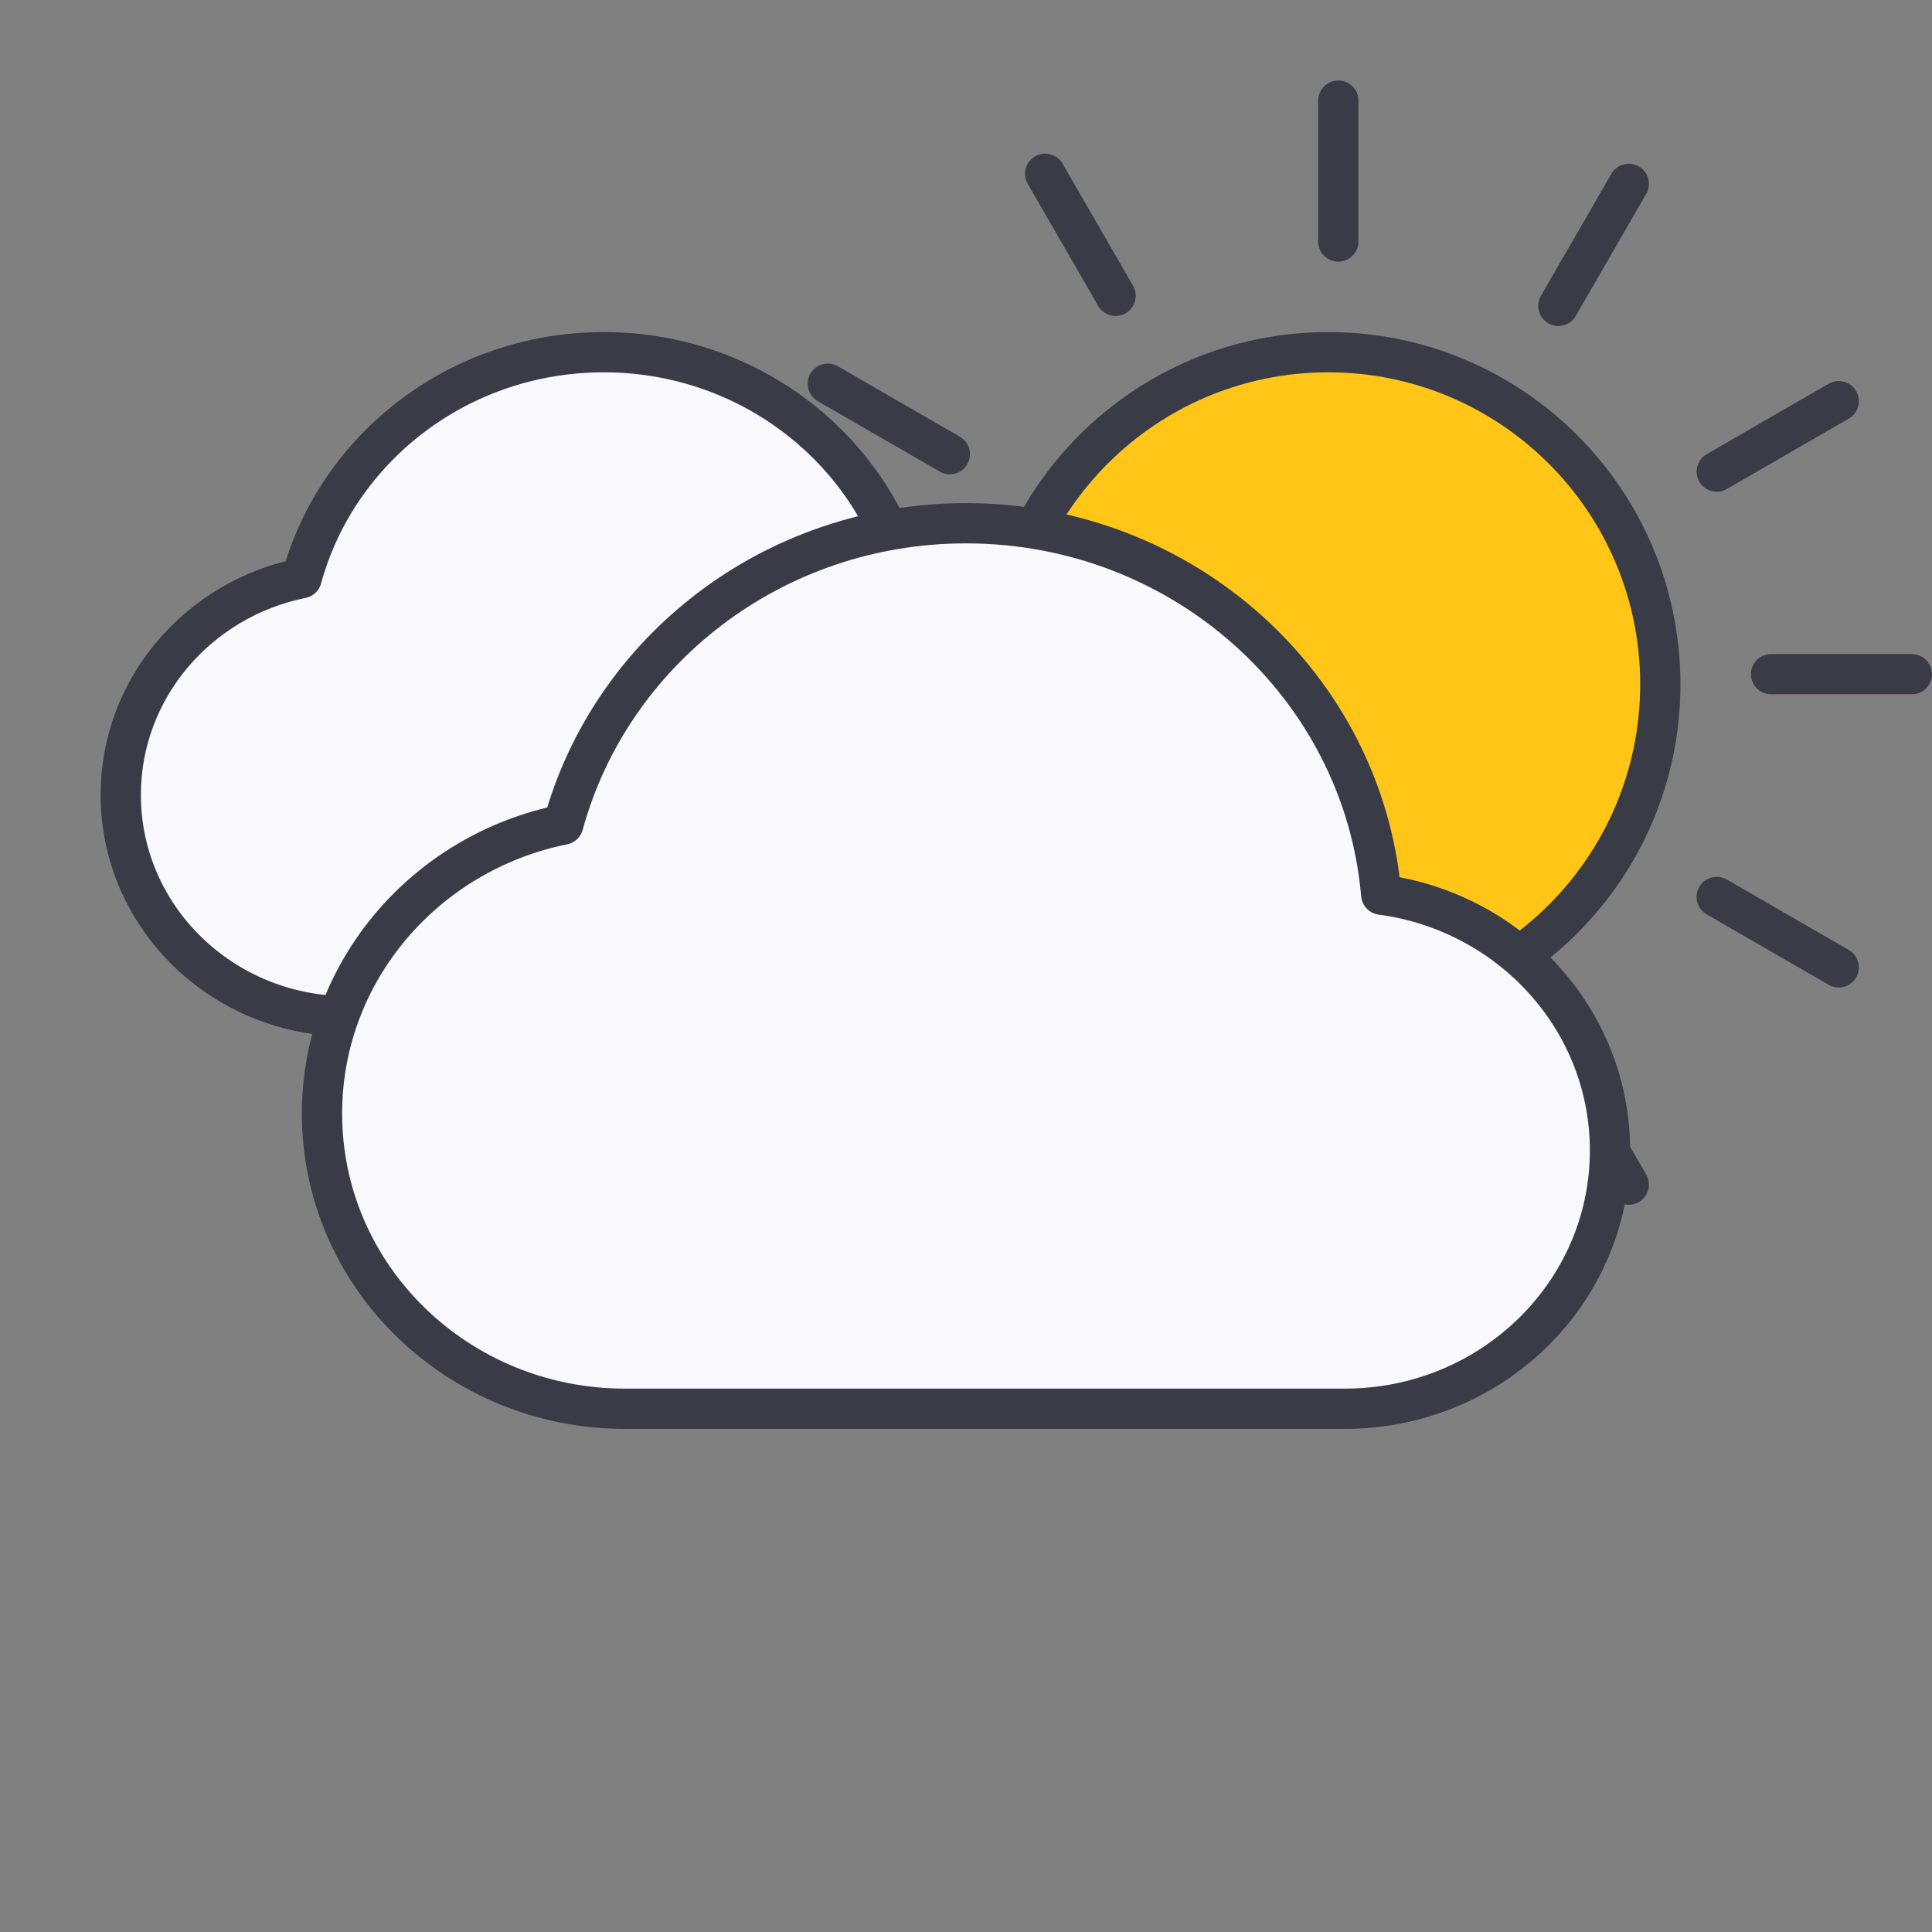 <svg width="48" height="48" viewBox="0 0 48 48" fill="none" xmlns="http://www.w3.org/2000/svg">
<rect x="0" y="0" width="48" height="48" fill="#808080" stroke="none"/>
<path d="M41.25 17C41.25 21.556 37.556 25.25 33 25.25C28.444 25.25 24.75 21.556 24.75 17C24.75 12.444 28.444 8.75 33 8.75C37.556 8.75 41.25 12.444 41.25 17Z" fill="#FFC618"/>
<path fill-rule="evenodd" clip-rule="evenodd" d="M41.25 17C41.25 21.556 37.556 25.25 33 25.25C28.444 25.25 24.75 21.556 24.75 17C24.75 12.444 28.444 8.75 33 8.75C37.556 8.75 41.25 12.444 41.25 17Z" stroke="#393C47"/>
<line x1="47.5" y1="16.75" x2="44" y2="16.75" stroke="#F46765" stroke-linecap="round" stroke-linejoin="round"/>
<line x1="47.5" y1="16.75" x2="44" y2="16.75" stroke="#393C47" stroke-linecap="round" stroke-linejoin="round"/>
<line x1="22" y1="16.75" x2="18.5" y2="16.75" stroke="#393C47" stroke-linecap="round" stroke-linejoin="round"/>
<line x1="45.682" y1="24.034" x2="42.651" y2="22.284" stroke="#393C47" stroke-linecap="round" stroke-linejoin="round"/>
<line x1="23.598" y1="11.284" x2="20.567" y2="9.533" stroke="#393C47" stroke-linecap="round" stroke-linejoin="round"/>
<line x1="40.467" y1="29.432" x2="38.717" y2="26.401" stroke="#393C47" stroke-linecap="round" stroke-linejoin="round"/>
<line x1="27.717" y1="7.349" x2="25.967" y2="4.318" stroke="#393C47" stroke-linecap="round" stroke-linejoin="round"/>
<line x1="33.25" y1="31.5" x2="33.25" y2="28" stroke="#393C47" stroke-linecap="round" stroke-linejoin="round"/>
<line x1="33.25" y1="6" x2="33.25" y2="2.5" stroke="#393C47" stroke-linecap="round" stroke-linejoin="round"/>
<line x1="25.967" y1="29.682" x2="27.717" y2="26.651" stroke="#393C47" stroke-linecap="round" stroke-linejoin="round"/>
<line x1="38.717" y1="7.599" x2="40.467" y2="4.568" stroke="#393C47" stroke-linecap="round" stroke-linejoin="round"/>
<line x1="20.568" y1="24.466" x2="23.599" y2="22.716" stroke="#393C47" stroke-linecap="round" stroke-linejoin="round"/>
<line x1="42.652" y1="11.716" x2="45.683" y2="9.967" stroke="#393C47" stroke-linecap="round" stroke-linejoin="round"/>
<path fill-rule="evenodd" clip-rule="evenodd" d="M22.36 14.798C22.36 14.798 22.498 15.5 22.545 15.507C25.09 15.87 27 17.354 27 20C27 22.899 24.649 25.25 21.75 25.25H8.25C5.351 25.25 3 22.899 3 20C3 17.354 4.957 15.166 7.502 14.803C7.549 14.796 7.596 14.795 7.64 14.798C8.317 11.351 11.355 8.75 15 8.75C18.645 8.75 21.683 11.351 22.36 14.798Z" fill="#F8F8FD"/>
<path d="M8.647 25.25C5.528 25.25 3 22.788 3 19.75C3 17.097 4.929 14.882 7.495 14.364C8.378 11.132 11.403 8.75 15 8.75C19.066 8.75 22.402 11.794 22.737 15.67C25.145 15.992 27 18.004 27 20.438C27 23.095 24.788 25.25 22.059 25.25H8.647Z" stroke="#393C47" stroke-linecap="round" stroke-linejoin="round"/>
<path fill-rule="evenodd" clip-rule="evenodd" d="M33.813 21.064C33.813 21.064 33.997 22 34.06 22.009C37.454 22.493 40 24.473 40 28C40 31.866 36.866 35 33 35H15C11.134 35 8 31.866 8 28C8 24.473 10.609 21.554 14.003 21.07C14.066 21.061 14.127 21.06 14.187 21.064C15.089 16.468 19.14 13 24 13C28.86 13 32.911 16.468 33.813 21.064Z" fill="#F8F8FD"/>
<path d="M15.529 35C11.371 35 8 31.717 8 27.667C8 24.129 10.572 21.177 13.994 20.486C15.17 16.176 19.204 13 24 13C29.422 13 33.87 17.059 34.316 22.227C37.527 22.656 40 25.338 40 28.583C40 32.127 37.05 35 33.412 35H15.529Z" stroke="#393C47" stroke-linecap="round" stroke-linejoin="round"/>
</svg>
